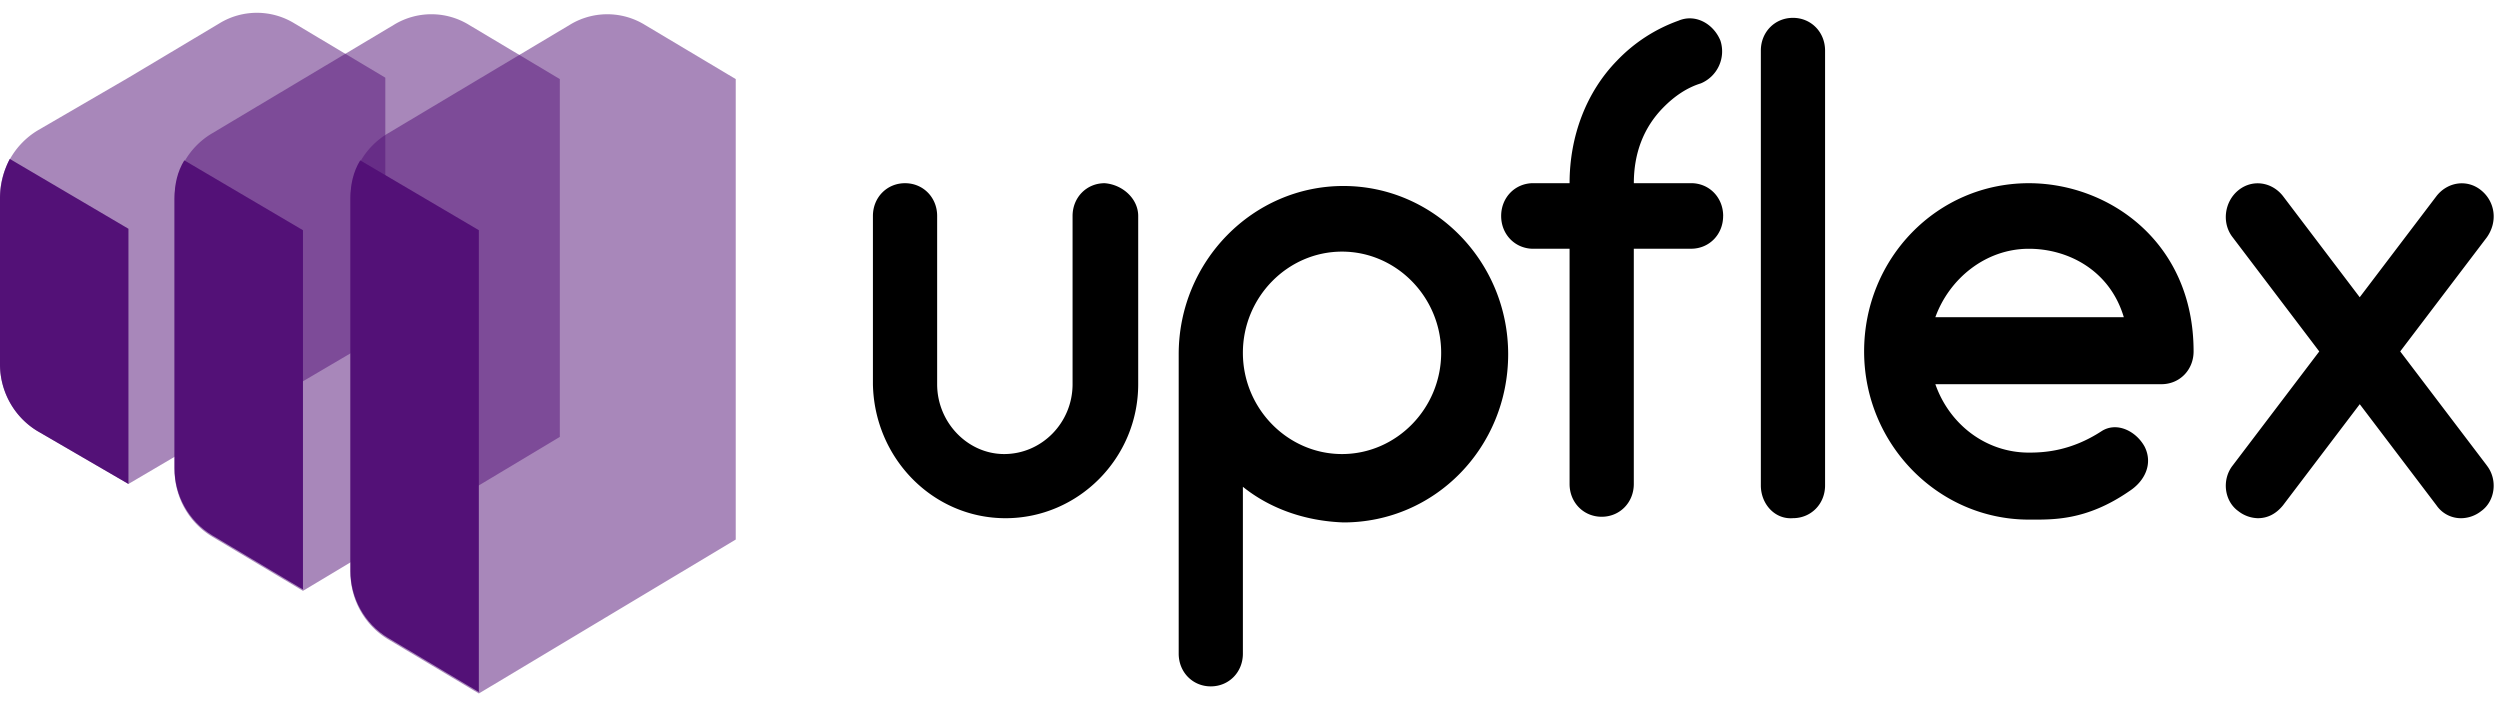 <svg width="71" height="20" viewBox="0 0 71 20" fill="none" xmlns="http://www.w3.org/2000/svg">
    <path d="M32.325 6.134v4.777c0 2.105-1.705 3.806-3.767 3.806s-3.727-1.7-3.767-3.806V6.134c0-.527.397-.931.912-.931.516 0 .912.404.912.93v4.778c0 1.093.873 1.984 1.903 1.984 1.07 0 1.943-.89 1.943-1.984V6.134c0-.527.397-.931.912-.931.515.04.952.445.952.93zM35.298 13.826v4.737c0 .526-.396.93-.912.93-.515 0-.911-.404-.911-.93V10.06c0-2.632 2.101-4.778 4.678-4.778s4.679 2.146 4.679 4.778c0 2.631-2.062 4.777-4.679 4.777-1.11-.04-2.101-.405-2.855-1.012zm0-3.806c0 1.58 1.27 2.875 2.815 2.875 1.547 0 2.816-1.296 2.816-2.875s-1.27-2.874-2.816-2.874c-1.546 0-2.815 1.295-2.815 2.874zM48.937 6.134c0 .526-.396.93-.911.93H46.4v6.68c0 .527-.397.932-.912.932-.516 0-.912-.405-.912-.931v-6.68h-1.03c-.516 0-.913-.405-.913-.931 0-.527.397-.932.912-.932h1.031c0-1.336.476-2.59 1.348-3.481A4.513 4.513 0 0 1 47.67.587c.475-.202.99.081 1.19.567a.986.986 0 0 1-.556 1.214c-.396.122-.753.365-1.07.689-.556.566-.833 1.295-.833 2.145h1.626c.515 0 .911.405.911.932zM50.008 13.786V1.437c0-.526.396-.93.912-.93.515 0 .912.404.912.93v12.349c0 .526-.397.93-.912.93-.516.041-.912-.404-.912-.93zM62.298 9.98c0 .526-.396.931-.912.931h-6.422c.396 1.134 1.427 1.943 2.656 1.943.436 0 1.19-.04 2.062-.607.436-.283.99 0 1.229.445.238.486 0 .972-.436 1.255-1.23.85-2.181.81-2.855.81-2.577 0-4.679-2.146-4.679-4.777 0-2.632 2.062-4.777 4.679-4.777 2.26 0 4.678 1.66 4.678 4.777zm-7.334-.972h5.352c-.397-1.336-1.586-1.943-2.696-1.943-1.23 0-2.26.85-2.656 1.943zM70.625 13.22c.317.404.237 1.012-.159 1.295a.935.935 0 0 1-.555.202.842.842 0 0 1-.714-.364l-2.18-2.874-2.181 2.874c-.198.243-.436.364-.714.364a.935.935 0 0 1-.555-.202c-.396-.283-.476-.89-.158-1.296l2.458-3.238-2.458-3.24c-.318-.404-.238-1.011.158-1.335.397-.324.952-.243 1.269.162l2.18 2.874 2.181-2.874c.317-.405.873-.486 1.269-.162.397.324.476.89.159 1.336L68.166 9.98l2.459 3.238z" fill="#000"/>
    <path opacity=".5" d="M10.943 9.453V2.206L8.366.667a2.039 2.039 0 0 0-2.141 0L3.648 2.206 1.07 3.704A2.218 2.218 0 0 0 0 5.606v4.737c0 .77.396 1.498 1.07 1.903l2.578 1.498 7.295-4.291z" fill="#531177"/>
    <path d="M3.648 6.497.278 4.513A2.473 2.473 0 0 0 0 5.607v4.736c0 .77.396 1.498 1.07 1.903l2.578 1.498V6.497z" fill="#531177"/>
    <path opacity=".5" d="M15.899 12.408V2.246L13.322.708a2.039 2.039 0 0 0-2.141 0L8.604 2.246 6.027 3.785a2.169 2.169 0 0 0-1.07 1.902v7.652c0 .77.396 1.498 1.07 1.903l2.577 1.538 7.295-4.372z" fill="#531177"/>
    <path d="m8.604 6.538-3.37-1.984c-.199.324-.278.688-.278 1.093V13.3c0 .77.397 1.498 1.07 1.903l2.578 1.538V6.538z" fill="#531177"/>
    <path opacity=".5" d="M20.895 15.323V2.246L18.317.708a2.039 2.039 0 0 0-2.14 0l-2.578 1.538-2.577 1.539a2.169 2.169 0 0 0-1.07 1.902v10.567c0 .77.396 1.498 1.07 1.903l2.577 1.538 7.296-4.372z" fill="#531177"/>
    <path d="m13.6 6.538-3.37-1.984c-.199.324-.278.688-.278 1.093v10.567c0 .77.396 1.498 1.07 1.903l2.577 1.538V6.538z" fill="#531177"/>
</svg>
